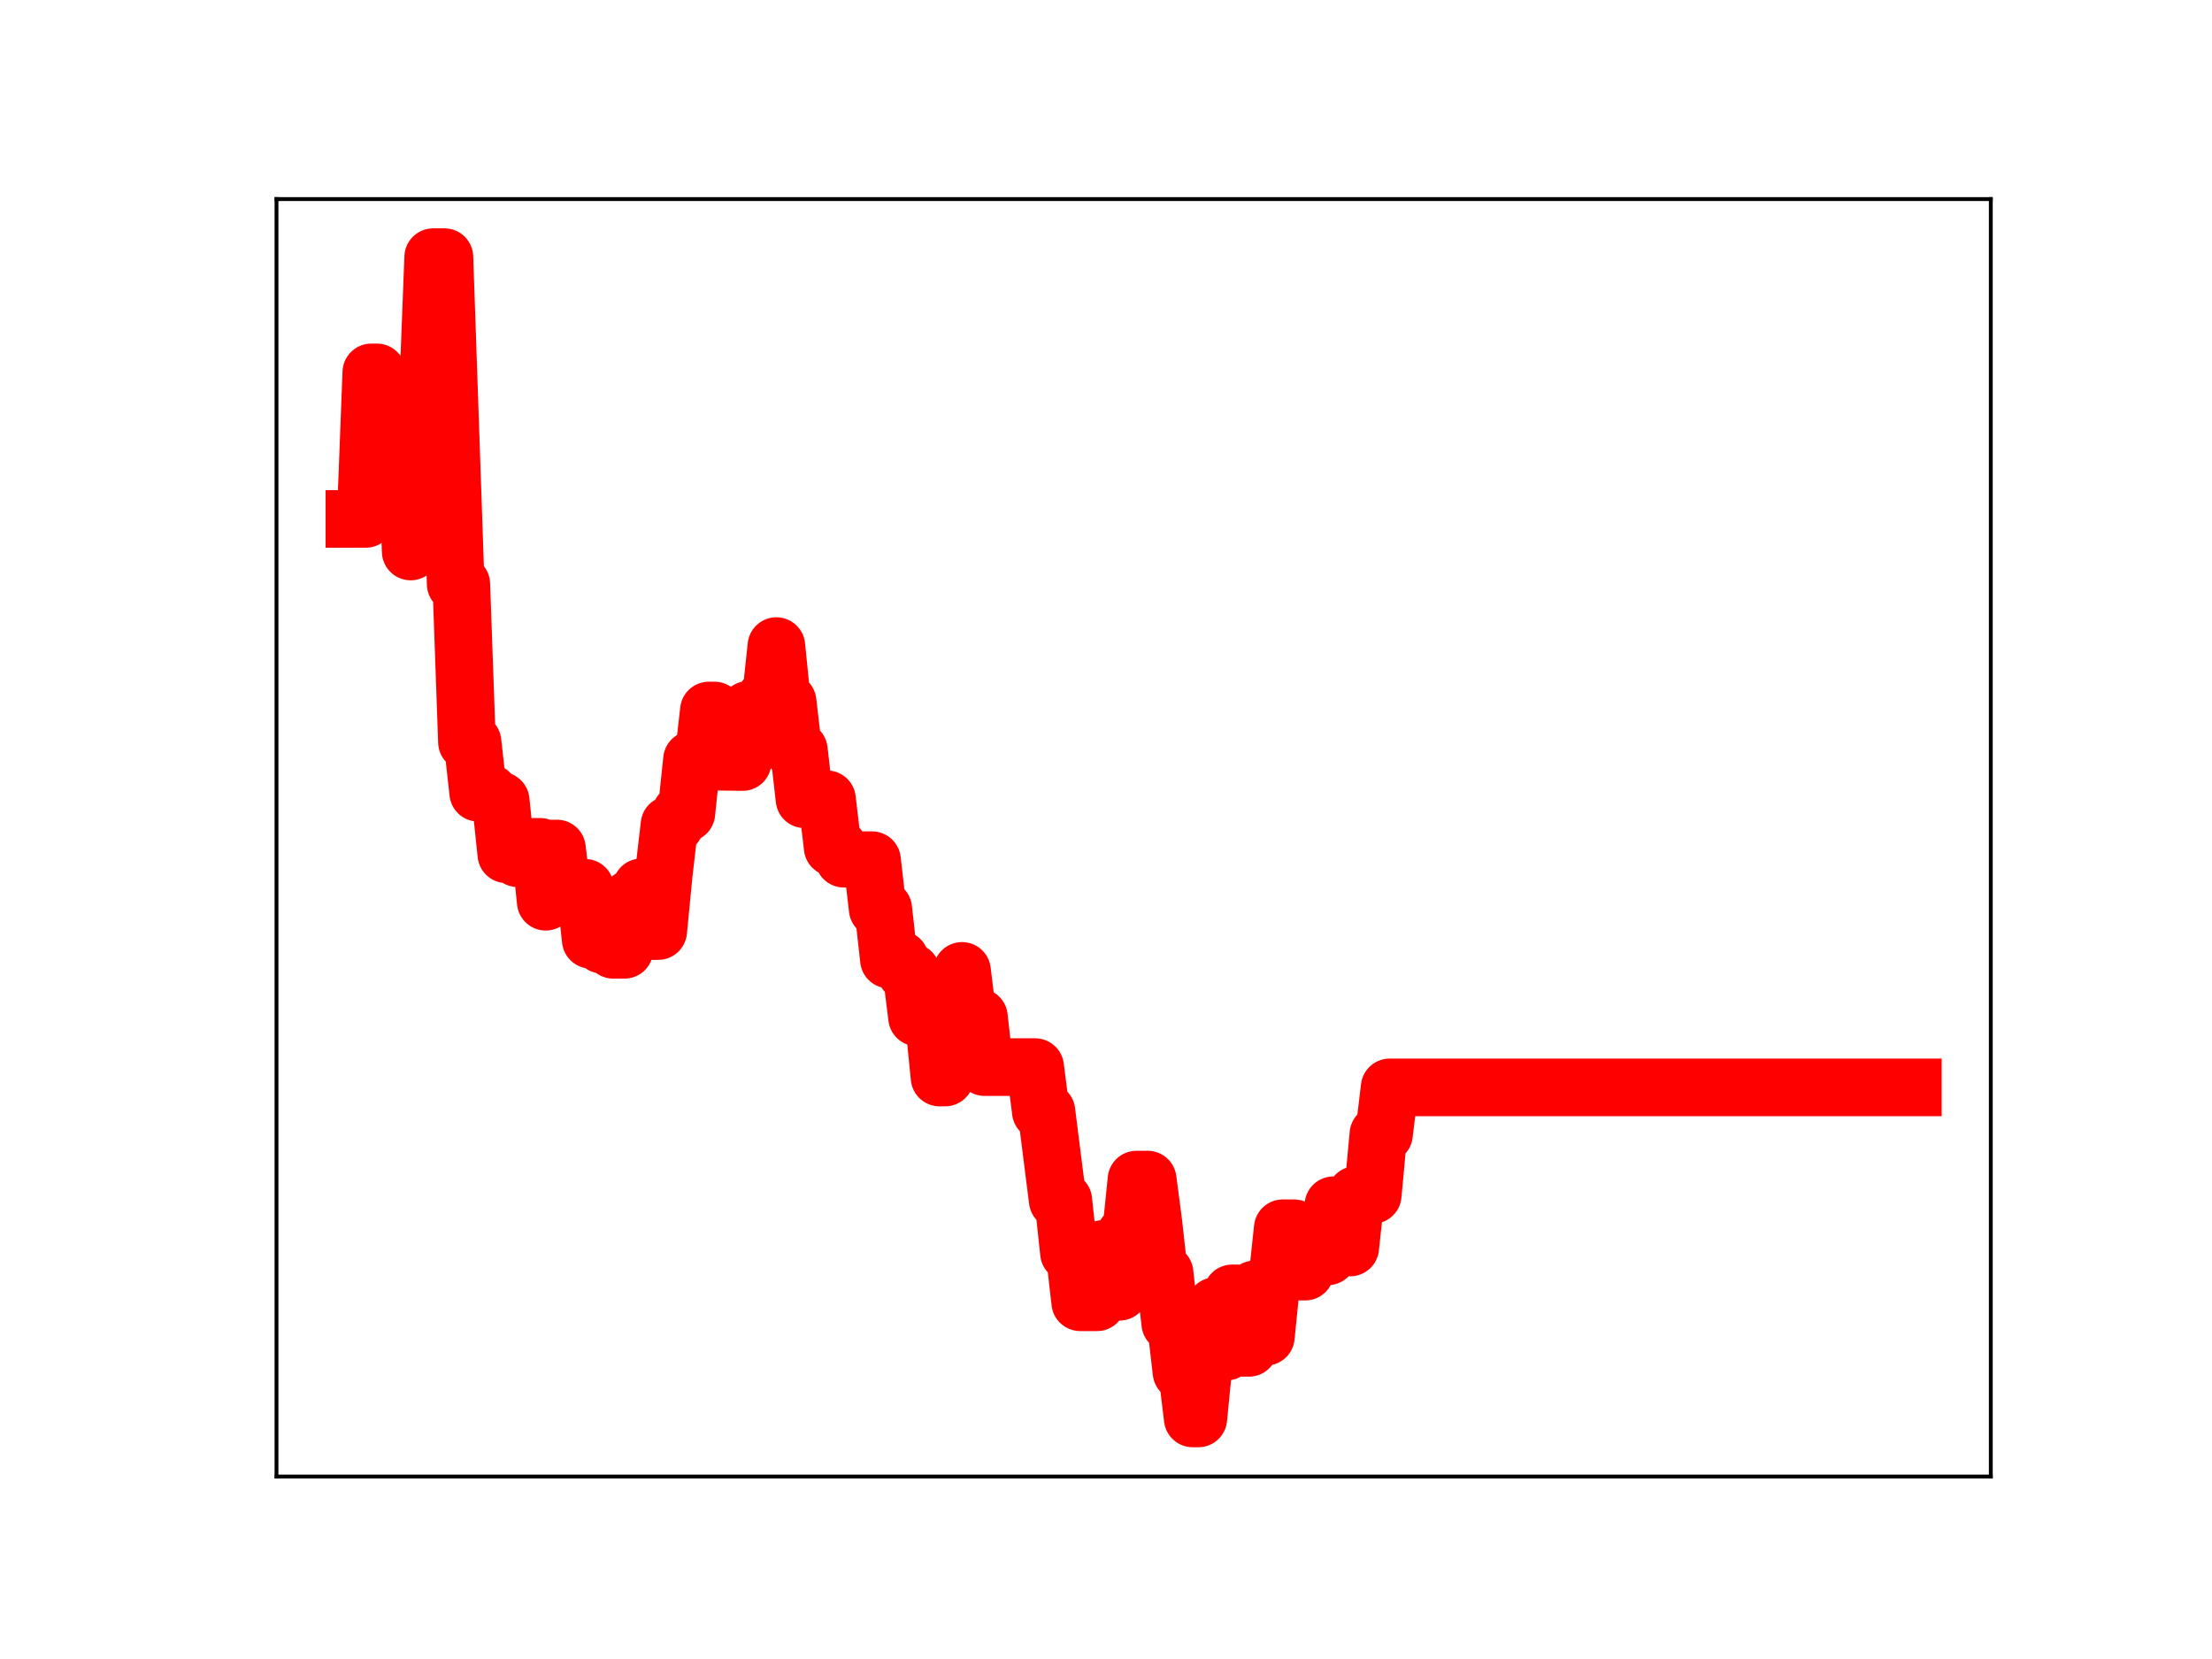 <?xml version="1.0" encoding="utf-8" standalone="no"?>
<!DOCTYPE svg PUBLIC "-//W3C//DTD SVG 1.1//EN"
  "http://www.w3.org/Graphics/SVG/1.1/DTD/svg11.dtd">
<!-- Created with matplotlib (https://matplotlib.org/) -->
<svg height="345.6pt" version="1.1" viewBox="0 0 460.8 345.6" width="460.8pt" xmlns="http://www.w3.org/2000/svg" xmlns:xlink="http://www.w3.org/1999/xlink">
 <defs>
  <style type="text/css">
*{stroke-linecap:butt;stroke-linejoin:round;}
  </style>
 </defs>
 <g id="figure_1">
  <g id="patch_1">
   <path d="M 0 345.6 
L 460.8 345.6 
L 460.8 0 
L 0 0 
z
" style="fill:#ffffff;"/>
  </g>
  <g id="axes_1">
   <g id="patch_2">
    <path d="M 57.6 307.584 
L 414.72 307.584 
L 414.72 41.472 
L 57.6 41.472 
z
" style="fill:#ffffff;"/>
   </g>
   <g id="line2d_1">
    <path clip-path="url(#p700b50c578)" d="M 73.833 108.104 
L 76.177 108.104 
L 77.349 77.575 
L 78.521 77.575 
L 79.693 79.746 
L 80.865 79.746 
L 82.037 82.389 
L 84.381 82.389 
L 85.553 114.888 
L 86.725 83.748 
L 89.069 83.748 
L 90.241 53.568 
L 92.585 53.568 
L 94.929 121.679 
L 96.101 121.679 
L 97.273 154.586 
L 98.446 154.586 
L 99.618 165.14 
L 101.962 165.14 
L 103.134 166.805 
L 104.306 166.805 
L 105.478 177.965 
L 106.65 177.965 
L 107.822 178.784 
L 110.166 178.784 
L 111.338 176.408 
L 112.51 176.408 
L 113.682 187.849 
L 114.854 176.765 
L 116.026 176.765 
L 117.198 186.544 
L 119.542 186.544 
L 120.714 184.937 
L 121.886 184.937 
L 123.058 195.776 
L 124.23 195.776 
L 125.402 196.798 
L 126.574 196.798 
L 127.746 197.862 
L 130.091 197.862 
L 131.263 187.213 
L 132.435 187.213 
L 133.607 184.849 
L 134.779 184.849 
L 135.951 193.958 
L 137.123 193.958 
L 138.295 181.879 
L 139.467 171.814 
L 140.639 171.814 
L 141.811 169.381 
L 142.983 169.381 
L 144.155 158.254 
L 146.499 158.254 
L 147.671 148.008 
L 148.843 148.008 
L 150.015 158.687 
L 154.703 158.743 
L 155.875 147.865 
L 158.219 147.865 
L 159.392 145.527 
L 160.564 145.527 
L 161.736 134.587 
L 162.908 146.207 
L 164.08 146.207 
L 165.252 156.275 
L 166.424 156.275 
L 167.596 166.506 
L 172.284 166.506 
L 173.456 176.518 
L 174.628 176.518 
L 175.8 178.886 
L 176.972 178.886 
L 178.144 179.191 
L 181.66 179.191 
L 182.832 189.332 
L 184.004 189.332 
L 185.176 199.89 
L 187.52 199.89 
L 188.692 202.503 
L 189.864 202.503 
L 191.037 211.948 
L 192.209 211.948 
L 193.381 212.805 
L 194.553 212.805 
L 195.725 224.47 
L 196.897 224.47 
L 198.069 212.986 
L 199.241 212.986 
L 200.413 202.251 
L 201.585 211.88 
L 203.929 211.88 
L 205.101 222.298 
L 215.649 222.298 
L 216.821 231.535 
L 217.993 231.535 
L 220.337 250.058 
L 221.51 250.058 
L 222.682 260.979 
L 223.854 260.979 
L 225.026 271.286 
L 228.542 271.286 
L 229.714 260.191 
L 230.886 260.191 
L 232.058 269.097 
L 233.23 269.097 
L 234.402 257.232 
L 235.574 257.232 
L 236.746 245.731 
L 239.09 245.731 
L 240.262 254.626 
L 241.434 265.201 
L 242.606 265.201 
L 243.778 275.652 
L 244.95 275.652 
L 246.122 285.821 
L 247.294 285.821 
L 248.466 295.488 
L 249.638 295.488 
L 250.81 283.516 
L 251.983 283.516 
L 253.155 272.086 
L 254.327 281.567 
L 255.499 281.567 
L 256.671 269.431 
L 257.843 269.431 
L 259.015 280.781 
L 260.187 280.781 
L 261.359 268.594 
L 262.531 268.594 
L 263.703 278.47 
L 264.875 266.778 
L 266.047 266.778 
L 267.219 255.868 
L 269.563 255.868 
L 270.735 264.903 
L 271.907 264.903 
L 273.079 260.939 
L 274.251 261.728 
L 276.595 261.728 
L 277.767 251.072 
L 280.111 251.072 
L 281.283 259.874 
L 282.456 248.929 
L 285.972 248.929 
L 287.144 236.287 
L 288.316 236.287 
L 289.488 226.525 
L 398.487 226.525 
L 398.487 226.525 
" style="fill:none;stroke:#ff0000;stroke-linecap:square;stroke-width:12;"/>
    <defs>
     <path d="M 0 3 
C 0.796 3 1.559 2.684 2.121 2.121 
C 2.684 1.559 3 0.796 3 0 
C 3 -0.796 2.684 -1.559 2.121 -2.121 
C 1.559 -2.684 0.796 -3 0 -3 
C -0.796 -3 -1.559 -2.684 -2.121 -2.121 
C -2.684 -1.559 -3 -0.796 -3 0 
C -3 0.796 -2.684 1.559 -2.121 2.121 
C -1.559 2.684 -0.796 3 0 3 
z
" id="ma18af4d84e" style="stroke:#ff0000;"/>
    </defs>
    <g clip-path="url(#p700b50c578)">
     <use style="fill:#ff0000;stroke:#ff0000;" x="73.833" xlink:href="#ma18af4d84e" y="108.104"/>
     <use style="fill:#ff0000;stroke:#ff0000;" x="75.005" xlink:href="#ma18af4d84e" y="108.104"/>
     <use style="fill:#ff0000;stroke:#ff0000;" x="76.177" xlink:href="#ma18af4d84e" y="108.104"/>
     <use style="fill:#ff0000;stroke:#ff0000;" x="77.349" xlink:href="#ma18af4d84e" y="77.575"/>
     <use style="fill:#ff0000;stroke:#ff0000;" x="78.521" xlink:href="#ma18af4d84e" y="77.575"/>
     <use style="fill:#ff0000;stroke:#ff0000;" x="79.693" xlink:href="#ma18af4d84e" y="79.746"/>
     <use style="fill:#ff0000;stroke:#ff0000;" x="80.865" xlink:href="#ma18af4d84e" y="79.746"/>
     <use style="fill:#ff0000;stroke:#ff0000;" x="82.037" xlink:href="#ma18af4d84e" y="82.389"/>
     <use style="fill:#ff0000;stroke:#ff0000;" x="83.209" xlink:href="#ma18af4d84e" y="82.389"/>
     <use style="fill:#ff0000;stroke:#ff0000;" x="84.381" xlink:href="#ma18af4d84e" y="82.389"/>
     <use style="fill:#ff0000;stroke:#ff0000;" x="85.553" xlink:href="#ma18af4d84e" y="114.888"/>
     <use style="fill:#ff0000;stroke:#ff0000;" x="86.725" xlink:href="#ma18af4d84e" y="83.748"/>
     <use style="fill:#ff0000;stroke:#ff0000;" x="87.897" xlink:href="#ma18af4d84e" y="83.748"/>
     <use style="fill:#ff0000;stroke:#ff0000;" x="89.069" xlink:href="#ma18af4d84e" y="83.748"/>
     <use style="fill:#ff0000;stroke:#ff0000;" x="90.241" xlink:href="#ma18af4d84e" y="53.568"/>
     <use style="fill:#ff0000;stroke:#ff0000;" x="91.413" xlink:href="#ma18af4d84e" y="53.568"/>
     <use style="fill:#ff0000;stroke:#ff0000;" x="92.585" xlink:href="#ma18af4d84e" y="53.568"/>
     <use style="fill:#ff0000;stroke:#ff0000;" x="93.757" xlink:href="#ma18af4d84e" y="88.509"/>
     <use style="fill:#ff0000;stroke:#ff0000;" x="94.929" xlink:href="#ma18af4d84e" y="121.679"/>
     <use style="fill:#ff0000;stroke:#ff0000;" x="96.101" xlink:href="#ma18af4d84e" y="121.679"/>
     <use style="fill:#ff0000;stroke:#ff0000;" x="97.273" xlink:href="#ma18af4d84e" y="154.586"/>
     <use style="fill:#ff0000;stroke:#ff0000;" x="98.446" xlink:href="#ma18af4d84e" y="154.586"/>
     <use style="fill:#ff0000;stroke:#ff0000;" x="99.618" xlink:href="#ma18af4d84e" y="165.14"/>
     <use style="fill:#ff0000;stroke:#ff0000;" x="100.79" xlink:href="#ma18af4d84e" y="165.14"/>
     <use style="fill:#ff0000;stroke:#ff0000;" x="101.962" xlink:href="#ma18af4d84e" y="165.14"/>
     <use style="fill:#ff0000;stroke:#ff0000;" x="103.134" xlink:href="#ma18af4d84e" y="166.805"/>
     <use style="fill:#ff0000;stroke:#ff0000;" x="104.306" xlink:href="#ma18af4d84e" y="166.805"/>
     <use style="fill:#ff0000;stroke:#ff0000;" x="105.478" xlink:href="#ma18af4d84e" y="177.965"/>
     <use style="fill:#ff0000;stroke:#ff0000;" x="106.65" xlink:href="#ma18af4d84e" y="177.965"/>
     <use style="fill:#ff0000;stroke:#ff0000;" x="107.822" xlink:href="#ma18af4d84e" y="178.784"/>
     <use style="fill:#ff0000;stroke:#ff0000;" x="108.994" xlink:href="#ma18af4d84e" y="178.784"/>
     <use style="fill:#ff0000;stroke:#ff0000;" x="110.166" xlink:href="#ma18af4d84e" y="178.784"/>
     <use style="fill:#ff0000;stroke:#ff0000;" x="111.338" xlink:href="#ma18af4d84e" y="176.408"/>
     <use style="fill:#ff0000;stroke:#ff0000;" x="112.51" xlink:href="#ma18af4d84e" y="176.408"/>
     <use style="fill:#ff0000;stroke:#ff0000;" x="113.682" xlink:href="#ma18af4d84e" y="187.849"/>
     <use style="fill:#ff0000;stroke:#ff0000;" x="114.854" xlink:href="#ma18af4d84e" y="176.765"/>
     <use style="fill:#ff0000;stroke:#ff0000;" x="116.026" xlink:href="#ma18af4d84e" y="176.765"/>
     <use style="fill:#ff0000;stroke:#ff0000;" x="117.198" xlink:href="#ma18af4d84e" y="186.544"/>
     <use style="fill:#ff0000;stroke:#ff0000;" x="118.37" xlink:href="#ma18af4d84e" y="186.544"/>
     <use style="fill:#ff0000;stroke:#ff0000;" x="119.542" xlink:href="#ma18af4d84e" y="186.544"/>
     <use style="fill:#ff0000;stroke:#ff0000;" x="120.714" xlink:href="#ma18af4d84e" y="184.937"/>
     <use style="fill:#ff0000;stroke:#ff0000;" x="121.886" xlink:href="#ma18af4d84e" y="184.937"/>
     <use style="fill:#ff0000;stroke:#ff0000;" x="123.058" xlink:href="#ma18af4d84e" y="195.776"/>
     <use style="fill:#ff0000;stroke:#ff0000;" x="124.23" xlink:href="#ma18af4d84e" y="195.776"/>
     <use style="fill:#ff0000;stroke:#ff0000;" x="125.402" xlink:href="#ma18af4d84e" y="196.798"/>
     <use style="fill:#ff0000;stroke:#ff0000;" x="126.574" xlink:href="#ma18af4d84e" y="196.798"/>
     <use style="fill:#ff0000;stroke:#ff0000;" x="127.746" xlink:href="#ma18af4d84e" y="197.862"/>
     <use style="fill:#ff0000;stroke:#ff0000;" x="128.919" xlink:href="#ma18af4d84e" y="197.862"/>
     <use style="fill:#ff0000;stroke:#ff0000;" x="130.091" xlink:href="#ma18af4d84e" y="197.862"/>
     <use style="fill:#ff0000;stroke:#ff0000;" x="131.263" xlink:href="#ma18af4d84e" y="187.213"/>
     <use style="fill:#ff0000;stroke:#ff0000;" x="132.435" xlink:href="#ma18af4d84e" y="187.213"/>
     <use style="fill:#ff0000;stroke:#ff0000;" x="133.607" xlink:href="#ma18af4d84e" y="184.849"/>
     <use style="fill:#ff0000;stroke:#ff0000;" x="134.779" xlink:href="#ma18af4d84e" y="184.849"/>
     <use style="fill:#ff0000;stroke:#ff0000;" x="135.951" xlink:href="#ma18af4d84e" y="193.958"/>
     <use style="fill:#ff0000;stroke:#ff0000;" x="137.123" xlink:href="#ma18af4d84e" y="193.958"/>
     <use style="fill:#ff0000;stroke:#ff0000;" x="138.295" xlink:href="#ma18af4d84e" y="181.879"/>
     <use style="fill:#ff0000;stroke:#ff0000;" x="139.467" xlink:href="#ma18af4d84e" y="171.814"/>
     <use style="fill:#ff0000;stroke:#ff0000;" x="140.639" xlink:href="#ma18af4d84e" y="171.814"/>
     <use style="fill:#ff0000;stroke:#ff0000;" x="141.811" xlink:href="#ma18af4d84e" y="169.381"/>
     <use style="fill:#ff0000;stroke:#ff0000;" x="142.983" xlink:href="#ma18af4d84e" y="169.381"/>
     <use style="fill:#ff0000;stroke:#ff0000;" x="144.155" xlink:href="#ma18af4d84e" y="158.254"/>
     <use style="fill:#ff0000;stroke:#ff0000;" x="145.327" xlink:href="#ma18af4d84e" y="158.254"/>
     <use style="fill:#ff0000;stroke:#ff0000;" x="146.499" xlink:href="#ma18af4d84e" y="158.254"/>
     <use style="fill:#ff0000;stroke:#ff0000;" x="147.671" xlink:href="#ma18af4d84e" y="148.008"/>
     <use style="fill:#ff0000;stroke:#ff0000;" x="148.843" xlink:href="#ma18af4d84e" y="148.008"/>
     <use style="fill:#ff0000;stroke:#ff0000;" x="150.015" xlink:href="#ma18af4d84e" y="158.687"/>
     <use style="fill:#ff0000;stroke:#ff0000;" x="151.187" xlink:href="#ma18af4d84e" y="158.687"/>
     <use style="fill:#ff0000;stroke:#ff0000;" x="152.359" xlink:href="#ma18af4d84e" y="158.743"/>
     <use style="fill:#ff0000;stroke:#ff0000;" x="153.531" xlink:href="#ma18af4d84e" y="158.743"/>
     <use style="fill:#ff0000;stroke:#ff0000;" x="154.703" xlink:href="#ma18af4d84e" y="158.743"/>
     <use style="fill:#ff0000;stroke:#ff0000;" x="155.875" xlink:href="#ma18af4d84e" y="147.865"/>
     <use style="fill:#ff0000;stroke:#ff0000;" x="157.047" xlink:href="#ma18af4d84e" y="147.865"/>
     <use style="fill:#ff0000;stroke:#ff0000;" x="158.219" xlink:href="#ma18af4d84e" y="147.865"/>
     <use style="fill:#ff0000;stroke:#ff0000;" x="159.392" xlink:href="#ma18af4d84e" y="145.527"/>
     <use style="fill:#ff0000;stroke:#ff0000;" x="160.564" xlink:href="#ma18af4d84e" y="145.527"/>
     <use style="fill:#ff0000;stroke:#ff0000;" x="161.736" xlink:href="#ma18af4d84e" y="134.587"/>
     <use style="fill:#ff0000;stroke:#ff0000;" x="162.908" xlink:href="#ma18af4d84e" y="146.207"/>
     <use style="fill:#ff0000;stroke:#ff0000;" x="164.08" xlink:href="#ma18af4d84e" y="146.207"/>
     <use style="fill:#ff0000;stroke:#ff0000;" x="165.252" xlink:href="#ma18af4d84e" y="156.275"/>
     <use style="fill:#ff0000;stroke:#ff0000;" x="166.424" xlink:href="#ma18af4d84e" y="156.275"/>
     <use style="fill:#ff0000;stroke:#ff0000;" x="167.596" xlink:href="#ma18af4d84e" y="166.506"/>
     <use style="fill:#ff0000;stroke:#ff0000;" x="168.768" xlink:href="#ma18af4d84e" y="166.506"/>
     <use style="fill:#ff0000;stroke:#ff0000;" x="169.94" xlink:href="#ma18af4d84e" y="166.506"/>
     <use style="fill:#ff0000;stroke:#ff0000;" x="171.112" xlink:href="#ma18af4d84e" y="166.506"/>
     <use style="fill:#ff0000;stroke:#ff0000;" x="172.284" xlink:href="#ma18af4d84e" y="166.506"/>
     <use style="fill:#ff0000;stroke:#ff0000;" x="173.456" xlink:href="#ma18af4d84e" y="176.518"/>
     <use style="fill:#ff0000;stroke:#ff0000;" x="174.628" xlink:href="#ma18af4d84e" y="176.518"/>
     <use style="fill:#ff0000;stroke:#ff0000;" x="175.8" xlink:href="#ma18af4d84e" y="178.886"/>
     <use style="fill:#ff0000;stroke:#ff0000;" x="176.972" xlink:href="#ma18af4d84e" y="178.886"/>
     <use style="fill:#ff0000;stroke:#ff0000;" x="178.144" xlink:href="#ma18af4d84e" y="179.191"/>
     <use style="fill:#ff0000;stroke:#ff0000;" x="179.316" xlink:href="#ma18af4d84e" y="179.191"/>
     <use style="fill:#ff0000;stroke:#ff0000;" x="180.488" xlink:href="#ma18af4d84e" y="179.191"/>
     <use style="fill:#ff0000;stroke:#ff0000;" x="181.66" xlink:href="#ma18af4d84e" y="179.191"/>
     <use style="fill:#ff0000;stroke:#ff0000;" x="182.832" xlink:href="#ma18af4d84e" y="189.332"/>
     <use style="fill:#ff0000;stroke:#ff0000;" x="184.004" xlink:href="#ma18af4d84e" y="189.332"/>
     <use style="fill:#ff0000;stroke:#ff0000;" x="185.176" xlink:href="#ma18af4d84e" y="199.89"/>
     <use style="fill:#ff0000;stroke:#ff0000;" x="186.348" xlink:href="#ma18af4d84e" y="199.89"/>
     <use style="fill:#ff0000;stroke:#ff0000;" x="187.52" xlink:href="#ma18af4d84e" y="199.89"/>
     <use style="fill:#ff0000;stroke:#ff0000;" x="188.692" xlink:href="#ma18af4d84e" y="202.503"/>
     <use style="fill:#ff0000;stroke:#ff0000;" x="189.864" xlink:href="#ma18af4d84e" y="202.503"/>
     <use style="fill:#ff0000;stroke:#ff0000;" x="191.037" xlink:href="#ma18af4d84e" y="211.948"/>
     <use style="fill:#ff0000;stroke:#ff0000;" x="192.209" xlink:href="#ma18af4d84e" y="211.948"/>
     <use style="fill:#ff0000;stroke:#ff0000;" x="193.381" xlink:href="#ma18af4d84e" y="212.805"/>
     <use style="fill:#ff0000;stroke:#ff0000;" x="194.553" xlink:href="#ma18af4d84e" y="212.805"/>
     <use style="fill:#ff0000;stroke:#ff0000;" x="195.725" xlink:href="#ma18af4d84e" y="224.47"/>
     <use style="fill:#ff0000;stroke:#ff0000;" x="196.897" xlink:href="#ma18af4d84e" y="224.47"/>
     <use style="fill:#ff0000;stroke:#ff0000;" x="198.069" xlink:href="#ma18af4d84e" y="212.986"/>
     <use style="fill:#ff0000;stroke:#ff0000;" x="199.241" xlink:href="#ma18af4d84e" y="212.986"/>
     <use style="fill:#ff0000;stroke:#ff0000;" x="200.413" xlink:href="#ma18af4d84e" y="202.251"/>
     <use style="fill:#ff0000;stroke:#ff0000;" x="201.585" xlink:href="#ma18af4d84e" y="211.88"/>
     <use style="fill:#ff0000;stroke:#ff0000;" x="202.757" xlink:href="#ma18af4d84e" y="211.88"/>
     <use style="fill:#ff0000;stroke:#ff0000;" x="203.929" xlink:href="#ma18af4d84e" y="211.88"/>
     <use style="fill:#ff0000;stroke:#ff0000;" x="205.101" xlink:href="#ma18af4d84e" y="222.298"/>
     <use style="fill:#ff0000;stroke:#ff0000;" x="206.273" xlink:href="#ma18af4d84e" y="222.298"/>
     <use style="fill:#ff0000;stroke:#ff0000;" x="207.445" xlink:href="#ma18af4d84e" y="222.298"/>
     <use style="fill:#ff0000;stroke:#ff0000;" x="208.617" xlink:href="#ma18af4d84e" y="222.298"/>
     <use style="fill:#ff0000;stroke:#ff0000;" x="209.789" xlink:href="#ma18af4d84e" y="222.298"/>
     <use style="fill:#ff0000;stroke:#ff0000;" x="210.961" xlink:href="#ma18af4d84e" y="222.298"/>
     <use style="fill:#ff0000;stroke:#ff0000;" x="212.133" xlink:href="#ma18af4d84e" y="222.298"/>
     <use style="fill:#ff0000;stroke:#ff0000;" x="213.305" xlink:href="#ma18af4d84e" y="222.298"/>
     <use style="fill:#ff0000;stroke:#ff0000;" x="214.477" xlink:href="#ma18af4d84e" y="222.298"/>
     <use style="fill:#ff0000;stroke:#ff0000;" x="215.649" xlink:href="#ma18af4d84e" y="222.298"/>
     <use style="fill:#ff0000;stroke:#ff0000;" x="216.821" xlink:href="#ma18af4d84e" y="231.535"/>
     <use style="fill:#ff0000;stroke:#ff0000;" x="217.993" xlink:href="#ma18af4d84e" y="231.535"/>
     <use style="fill:#ff0000;stroke:#ff0000;" x="219.165" xlink:href="#ma18af4d84e" y="240.706"/>
     <use style="fill:#ff0000;stroke:#ff0000;" x="220.337" xlink:href="#ma18af4d84e" y="250.058"/>
     <use style="fill:#ff0000;stroke:#ff0000;" x="221.51" xlink:href="#ma18af4d84e" y="250.058"/>
     <use style="fill:#ff0000;stroke:#ff0000;" x="222.682" xlink:href="#ma18af4d84e" y="260.979"/>
     <use style="fill:#ff0000;stroke:#ff0000;" x="223.854" xlink:href="#ma18af4d84e" y="260.979"/>
     <use style="fill:#ff0000;stroke:#ff0000;" x="225.026" xlink:href="#ma18af4d84e" y="271.286"/>
     <use style="fill:#ff0000;stroke:#ff0000;" x="226.198" xlink:href="#ma18af4d84e" y="271.286"/>
     <use style="fill:#ff0000;stroke:#ff0000;" x="227.37" xlink:href="#ma18af4d84e" y="271.286"/>
     <use style="fill:#ff0000;stroke:#ff0000;" x="228.542" xlink:href="#ma18af4d84e" y="271.286"/>
     <use style="fill:#ff0000;stroke:#ff0000;" x="229.714" xlink:href="#ma18af4d84e" y="260.191"/>
     <use style="fill:#ff0000;stroke:#ff0000;" x="230.886" xlink:href="#ma18af4d84e" y="260.191"/>
     <use style="fill:#ff0000;stroke:#ff0000;" x="232.058" xlink:href="#ma18af4d84e" y="269.097"/>
     <use style="fill:#ff0000;stroke:#ff0000;" x="233.23" xlink:href="#ma18af4d84e" y="269.097"/>
     <use style="fill:#ff0000;stroke:#ff0000;" x="234.402" xlink:href="#ma18af4d84e" y="257.232"/>
     <use style="fill:#ff0000;stroke:#ff0000;" x="235.574" xlink:href="#ma18af4d84e" y="257.232"/>
     <use style="fill:#ff0000;stroke:#ff0000;" x="236.746" xlink:href="#ma18af4d84e" y="245.731"/>
     <use style="fill:#ff0000;stroke:#ff0000;" x="237.918" xlink:href="#ma18af4d84e" y="245.731"/>
     <use style="fill:#ff0000;stroke:#ff0000;" x="239.09" xlink:href="#ma18af4d84e" y="245.731"/>
     <use style="fill:#ff0000;stroke:#ff0000;" x="240.262" xlink:href="#ma18af4d84e" y="254.626"/>
     <use style="fill:#ff0000;stroke:#ff0000;" x="241.434" xlink:href="#ma18af4d84e" y="265.201"/>
     <use style="fill:#ff0000;stroke:#ff0000;" x="242.606" xlink:href="#ma18af4d84e" y="265.201"/>
     <use style="fill:#ff0000;stroke:#ff0000;" x="243.778" xlink:href="#ma18af4d84e" y="275.652"/>
     <use style="fill:#ff0000;stroke:#ff0000;" x="244.95" xlink:href="#ma18af4d84e" y="275.652"/>
     <use style="fill:#ff0000;stroke:#ff0000;" x="246.122" xlink:href="#ma18af4d84e" y="285.821"/>
     <use style="fill:#ff0000;stroke:#ff0000;" x="247.294" xlink:href="#ma18af4d84e" y="285.821"/>
     <use style="fill:#ff0000;stroke:#ff0000;" x="248.466" xlink:href="#ma18af4d84e" y="295.488"/>
     <use style="fill:#ff0000;stroke:#ff0000;" x="249.638" xlink:href="#ma18af4d84e" y="295.488"/>
     <use style="fill:#ff0000;stroke:#ff0000;" x="250.81" xlink:href="#ma18af4d84e" y="283.516"/>
     <use style="fill:#ff0000;stroke:#ff0000;" x="251.983" xlink:href="#ma18af4d84e" y="283.516"/>
     <use style="fill:#ff0000;stroke:#ff0000;" x="253.155" xlink:href="#ma18af4d84e" y="272.086"/>
     <use style="fill:#ff0000;stroke:#ff0000;" x="254.327" xlink:href="#ma18af4d84e" y="281.567"/>
     <use style="fill:#ff0000;stroke:#ff0000;" x="255.499" xlink:href="#ma18af4d84e" y="281.567"/>
     <use style="fill:#ff0000;stroke:#ff0000;" x="256.671" xlink:href="#ma18af4d84e" y="269.431"/>
     <use style="fill:#ff0000;stroke:#ff0000;" x="257.843" xlink:href="#ma18af4d84e" y="269.431"/>
     <use style="fill:#ff0000;stroke:#ff0000;" x="259.015" xlink:href="#ma18af4d84e" y="280.781"/>
     <use style="fill:#ff0000;stroke:#ff0000;" x="260.187" xlink:href="#ma18af4d84e" y="280.781"/>
     <use style="fill:#ff0000;stroke:#ff0000;" x="261.359" xlink:href="#ma18af4d84e" y="268.594"/>
     <use style="fill:#ff0000;stroke:#ff0000;" x="262.531" xlink:href="#ma18af4d84e" y="268.594"/>
     <use style="fill:#ff0000;stroke:#ff0000;" x="263.703" xlink:href="#ma18af4d84e" y="278.47"/>
     <use style="fill:#ff0000;stroke:#ff0000;" x="264.875" xlink:href="#ma18af4d84e" y="266.778"/>
     <use style="fill:#ff0000;stroke:#ff0000;" x="266.047" xlink:href="#ma18af4d84e" y="266.778"/>
     <use style="fill:#ff0000;stroke:#ff0000;" x="267.219" xlink:href="#ma18af4d84e" y="255.868"/>
     <use style="fill:#ff0000;stroke:#ff0000;" x="268.391" xlink:href="#ma18af4d84e" y="255.868"/>
     <use style="fill:#ff0000;stroke:#ff0000;" x="269.563" xlink:href="#ma18af4d84e" y="255.868"/>
     <use style="fill:#ff0000;stroke:#ff0000;" x="270.735" xlink:href="#ma18af4d84e" y="264.903"/>
     <use style="fill:#ff0000;stroke:#ff0000;" x="271.907" xlink:href="#ma18af4d84e" y="264.903"/>
     <use style="fill:#ff0000;stroke:#ff0000;" x="273.079" xlink:href="#ma18af4d84e" y="260.939"/>
     <use style="fill:#ff0000;stroke:#ff0000;" x="274.251" xlink:href="#ma18af4d84e" y="261.728"/>
     <use style="fill:#ff0000;stroke:#ff0000;" x="275.423" xlink:href="#ma18af4d84e" y="261.728"/>
     <use style="fill:#ff0000;stroke:#ff0000;" x="276.595" xlink:href="#ma18af4d84e" y="261.728"/>
     <use style="fill:#ff0000;stroke:#ff0000;" x="277.767" xlink:href="#ma18af4d84e" y="251.072"/>
     <use style="fill:#ff0000;stroke:#ff0000;" x="278.939" xlink:href="#ma18af4d84e" y="251.072"/>
     <use style="fill:#ff0000;stroke:#ff0000;" x="280.111" xlink:href="#ma18af4d84e" y="251.072"/>
     <use style="fill:#ff0000;stroke:#ff0000;" x="281.283" xlink:href="#ma18af4d84e" y="259.874"/>
     <use style="fill:#ff0000;stroke:#ff0000;" x="282.456" xlink:href="#ma18af4d84e" y="248.929"/>
     <use style="fill:#ff0000;stroke:#ff0000;" x="283.628" xlink:href="#ma18af4d84e" y="248.929"/>
     <use style="fill:#ff0000;stroke:#ff0000;" x="284.8" xlink:href="#ma18af4d84e" y="248.929"/>
     <use style="fill:#ff0000;stroke:#ff0000;" x="285.972" xlink:href="#ma18af4d84e" y="248.929"/>
     <use style="fill:#ff0000;stroke:#ff0000;" x="287.144" xlink:href="#ma18af4d84e" y="236.287"/>
     <use style="fill:#ff0000;stroke:#ff0000;" x="288.316" xlink:href="#ma18af4d84e" y="236.287"/>
     <use style="fill:#ff0000;stroke:#ff0000;" x="289.488" xlink:href="#ma18af4d84e" y="226.525"/>
     <use style="fill:#ff0000;stroke:#ff0000;" x="290.66" xlink:href="#ma18af4d84e" y="226.525"/>
     <use style="fill:#ff0000;stroke:#ff0000;" x="291.832" xlink:href="#ma18af4d84e" y="226.525"/>
     <use style="fill:#ff0000;stroke:#ff0000;" x="293.004" xlink:href="#ma18af4d84e" y="226.525"/>
     <use style="fill:#ff0000;stroke:#ff0000;" x="294.176" xlink:href="#ma18af4d84e" y="226.525"/>
     <use style="fill:#ff0000;stroke:#ff0000;" x="295.348" xlink:href="#ma18af4d84e" y="226.525"/>
     <use style="fill:#ff0000;stroke:#ff0000;" x="296.52" xlink:href="#ma18af4d84e" y="226.525"/>
     <use style="fill:#ff0000;stroke:#ff0000;" x="297.692" xlink:href="#ma18af4d84e" y="226.525"/>
     <use style="fill:#ff0000;stroke:#ff0000;" x="298.864" xlink:href="#ma18af4d84e" y="226.525"/>
     <use style="fill:#ff0000;stroke:#ff0000;" x="300.036" xlink:href="#ma18af4d84e" y="226.525"/>
     <use style="fill:#ff0000;stroke:#ff0000;" x="301.208" xlink:href="#ma18af4d84e" y="226.525"/>
     <use style="fill:#ff0000;stroke:#ff0000;" x="302.38" xlink:href="#ma18af4d84e" y="226.525"/>
     <use style="fill:#ff0000;stroke:#ff0000;" x="303.552" xlink:href="#ma18af4d84e" y="226.525"/>
     <use style="fill:#ff0000;stroke:#ff0000;" x="304.724" xlink:href="#ma18af4d84e" y="226.525"/>
     <use style="fill:#ff0000;stroke:#ff0000;" x="305.896" xlink:href="#ma18af4d84e" y="226.525"/>
     <use style="fill:#ff0000;stroke:#ff0000;" x="307.068" xlink:href="#ma18af4d84e" y="226.525"/>
     <use style="fill:#ff0000;stroke:#ff0000;" x="308.24" xlink:href="#ma18af4d84e" y="226.525"/>
     <use style="fill:#ff0000;stroke:#ff0000;" x="309.412" xlink:href="#ma18af4d84e" y="226.525"/>
     <use style="fill:#ff0000;stroke:#ff0000;" x="310.584" xlink:href="#ma18af4d84e" y="226.525"/>
     <use style="fill:#ff0000;stroke:#ff0000;" x="311.756" xlink:href="#ma18af4d84e" y="226.525"/>
     <use style="fill:#ff0000;stroke:#ff0000;" x="312.928" xlink:href="#ma18af4d84e" y="226.525"/>
     <use style="fill:#ff0000;stroke:#ff0000;" x="314.101" xlink:href="#ma18af4d84e" y="226.525"/>
     <use style="fill:#ff0000;stroke:#ff0000;" x="315.273" xlink:href="#ma18af4d84e" y="226.525"/>
     <use style="fill:#ff0000;stroke:#ff0000;" x="316.445" xlink:href="#ma18af4d84e" y="226.525"/>
     <use style="fill:#ff0000;stroke:#ff0000;" x="317.617" xlink:href="#ma18af4d84e" y="226.525"/>
     <use style="fill:#ff0000;stroke:#ff0000;" x="318.789" xlink:href="#ma18af4d84e" y="226.525"/>
     <use style="fill:#ff0000;stroke:#ff0000;" x="319.961" xlink:href="#ma18af4d84e" y="226.525"/>
     <use style="fill:#ff0000;stroke:#ff0000;" x="321.133" xlink:href="#ma18af4d84e" y="226.525"/>
     <use style="fill:#ff0000;stroke:#ff0000;" x="322.305" xlink:href="#ma18af4d84e" y="226.525"/>
     <use style="fill:#ff0000;stroke:#ff0000;" x="323.477" xlink:href="#ma18af4d84e" y="226.525"/>
     <use style="fill:#ff0000;stroke:#ff0000;" x="324.649" xlink:href="#ma18af4d84e" y="226.525"/>
     <use style="fill:#ff0000;stroke:#ff0000;" x="325.821" xlink:href="#ma18af4d84e" y="226.525"/>
     <use style="fill:#ff0000;stroke:#ff0000;" x="326.993" xlink:href="#ma18af4d84e" y="226.525"/>
     <use style="fill:#ff0000;stroke:#ff0000;" x="328.165" xlink:href="#ma18af4d84e" y="226.525"/>
     <use style="fill:#ff0000;stroke:#ff0000;" x="329.337" xlink:href="#ma18af4d84e" y="226.525"/>
     <use style="fill:#ff0000;stroke:#ff0000;" x="330.509" xlink:href="#ma18af4d84e" y="226.525"/>
     <use style="fill:#ff0000;stroke:#ff0000;" x="331.681" xlink:href="#ma18af4d84e" y="226.525"/>
     <use style="fill:#ff0000;stroke:#ff0000;" x="332.853" xlink:href="#ma18af4d84e" y="226.525"/>
     <use style="fill:#ff0000;stroke:#ff0000;" x="334.025" xlink:href="#ma18af4d84e" y="226.525"/>
     <use style="fill:#ff0000;stroke:#ff0000;" x="335.197" xlink:href="#ma18af4d84e" y="226.525"/>
     <use style="fill:#ff0000;stroke:#ff0000;" x="336.369" xlink:href="#ma18af4d84e" y="226.525"/>
     <use style="fill:#ff0000;stroke:#ff0000;" x="337.541" xlink:href="#ma18af4d84e" y="226.525"/>
     <use style="fill:#ff0000;stroke:#ff0000;" x="338.713" xlink:href="#ma18af4d84e" y="226.525"/>
     <use style="fill:#ff0000;stroke:#ff0000;" x="339.885" xlink:href="#ma18af4d84e" y="226.525"/>
     <use style="fill:#ff0000;stroke:#ff0000;" x="341.057" xlink:href="#ma18af4d84e" y="226.525"/>
     <use style="fill:#ff0000;stroke:#ff0000;" x="342.229" xlink:href="#ma18af4d84e" y="226.525"/>
     <use style="fill:#ff0000;stroke:#ff0000;" x="343.401" xlink:href="#ma18af4d84e" y="226.525"/>
     <use style="fill:#ff0000;stroke:#ff0000;" x="344.574" xlink:href="#ma18af4d84e" y="226.525"/>
     <use style="fill:#ff0000;stroke:#ff0000;" x="345.746" xlink:href="#ma18af4d84e" y="226.525"/>
     <use style="fill:#ff0000;stroke:#ff0000;" x="346.918" xlink:href="#ma18af4d84e" y="226.525"/>
     <use style="fill:#ff0000;stroke:#ff0000;" x="348.09" xlink:href="#ma18af4d84e" y="226.525"/>
     <use style="fill:#ff0000;stroke:#ff0000;" x="349.262" xlink:href="#ma18af4d84e" y="226.525"/>
     <use style="fill:#ff0000;stroke:#ff0000;" x="350.434" xlink:href="#ma18af4d84e" y="226.525"/>
     <use style="fill:#ff0000;stroke:#ff0000;" x="351.606" xlink:href="#ma18af4d84e" y="226.525"/>
     <use style="fill:#ff0000;stroke:#ff0000;" x="352.778" xlink:href="#ma18af4d84e" y="226.525"/>
     <use style="fill:#ff0000;stroke:#ff0000;" x="353.95" xlink:href="#ma18af4d84e" y="226.525"/>
     <use style="fill:#ff0000;stroke:#ff0000;" x="355.122" xlink:href="#ma18af4d84e" y="226.525"/>
     <use style="fill:#ff0000;stroke:#ff0000;" x="356.294" xlink:href="#ma18af4d84e" y="226.525"/>
     <use style="fill:#ff0000;stroke:#ff0000;" x="357.466" xlink:href="#ma18af4d84e" y="226.525"/>
     <use style="fill:#ff0000;stroke:#ff0000;" x="358.638" xlink:href="#ma18af4d84e" y="226.525"/>
     <use style="fill:#ff0000;stroke:#ff0000;" x="359.81" xlink:href="#ma18af4d84e" y="226.525"/>
     <use style="fill:#ff0000;stroke:#ff0000;" x="360.982" xlink:href="#ma18af4d84e" y="226.525"/>
     <use style="fill:#ff0000;stroke:#ff0000;" x="362.154" xlink:href="#ma18af4d84e" y="226.525"/>
     <use style="fill:#ff0000;stroke:#ff0000;" x="363.326" xlink:href="#ma18af4d84e" y="226.525"/>
     <use style="fill:#ff0000;stroke:#ff0000;" x="364.498" xlink:href="#ma18af4d84e" y="226.525"/>
     <use style="fill:#ff0000;stroke:#ff0000;" x="365.67" xlink:href="#ma18af4d84e" y="226.525"/>
     <use style="fill:#ff0000;stroke:#ff0000;" x="366.842" xlink:href="#ma18af4d84e" y="226.525"/>
     <use style="fill:#ff0000;stroke:#ff0000;" x="368.014" xlink:href="#ma18af4d84e" y="226.525"/>
     <use style="fill:#ff0000;stroke:#ff0000;" x="369.186" xlink:href="#ma18af4d84e" y="226.525"/>
     <use style="fill:#ff0000;stroke:#ff0000;" x="370.358" xlink:href="#ma18af4d84e" y="226.525"/>
     <use style="fill:#ff0000;stroke:#ff0000;" x="371.53" xlink:href="#ma18af4d84e" y="226.525"/>
     <use style="fill:#ff0000;stroke:#ff0000;" x="372.702" xlink:href="#ma18af4d84e" y="226.525"/>
     <use style="fill:#ff0000;stroke:#ff0000;" x="373.874" xlink:href="#ma18af4d84e" y="226.525"/>
     <use style="fill:#ff0000;stroke:#ff0000;" x="375.047" xlink:href="#ma18af4d84e" y="226.525"/>
     <use style="fill:#ff0000;stroke:#ff0000;" x="376.219" xlink:href="#ma18af4d84e" y="226.525"/>
     <use style="fill:#ff0000;stroke:#ff0000;" x="377.391" xlink:href="#ma18af4d84e" y="226.525"/>
     <use style="fill:#ff0000;stroke:#ff0000;" x="378.563" xlink:href="#ma18af4d84e" y="226.525"/>
     <use style="fill:#ff0000;stroke:#ff0000;" x="379.735" xlink:href="#ma18af4d84e" y="226.525"/>
     <use style="fill:#ff0000;stroke:#ff0000;" x="380.907" xlink:href="#ma18af4d84e" y="226.525"/>
     <use style="fill:#ff0000;stroke:#ff0000;" x="382.079" xlink:href="#ma18af4d84e" y="226.525"/>
     <use style="fill:#ff0000;stroke:#ff0000;" x="383.251" xlink:href="#ma18af4d84e" y="226.525"/>
     <use style="fill:#ff0000;stroke:#ff0000;" x="384.423" xlink:href="#ma18af4d84e" y="226.525"/>
     <use style="fill:#ff0000;stroke:#ff0000;" x="385.595" xlink:href="#ma18af4d84e" y="226.525"/>
     <use style="fill:#ff0000;stroke:#ff0000;" x="386.767" xlink:href="#ma18af4d84e" y="226.525"/>
     <use style="fill:#ff0000;stroke:#ff0000;" x="387.939" xlink:href="#ma18af4d84e" y="226.525"/>
     <use style="fill:#ff0000;stroke:#ff0000;" x="389.111" xlink:href="#ma18af4d84e" y="226.525"/>
     <use style="fill:#ff0000;stroke:#ff0000;" x="390.283" xlink:href="#ma18af4d84e" y="226.525"/>
     <use style="fill:#ff0000;stroke:#ff0000;" x="391.455" xlink:href="#ma18af4d84e" y="226.525"/>
     <use style="fill:#ff0000;stroke:#ff0000;" x="392.627" xlink:href="#ma18af4d84e" y="226.525"/>
     <use style="fill:#ff0000;stroke:#ff0000;" x="393.799" xlink:href="#ma18af4d84e" y="226.525"/>
     <use style="fill:#ff0000;stroke:#ff0000;" x="394.971" xlink:href="#ma18af4d84e" y="226.525"/>
     <use style="fill:#ff0000;stroke:#ff0000;" x="396.143" xlink:href="#ma18af4d84e" y="226.525"/>
     <use style="fill:#ff0000;stroke:#ff0000;" x="397.315" xlink:href="#ma18af4d84e" y="226.525"/>
     <use style="fill:#ff0000;stroke:#ff0000;" x="398.487" xlink:href="#ma18af4d84e" y="226.525"/>
    </g>
   </g>
   <g id="patch_3">
    <path d="M 57.6 307.584 
L 57.6 41.472 
" style="fill:none;stroke:#000000;stroke-linecap:square;stroke-linejoin:miter;stroke-width:0.8;"/>
   </g>
   <g id="patch_4">
    <path d="M 414.72 307.584 
L 414.72 41.472 
" style="fill:none;stroke:#000000;stroke-linecap:square;stroke-linejoin:miter;stroke-width:0.8;"/>
   </g>
   <g id="patch_5">
    <path d="M 57.6 307.584 
L 414.72 307.584 
" style="fill:none;stroke:#000000;stroke-linecap:square;stroke-linejoin:miter;stroke-width:0.8;"/>
   </g>
   <g id="patch_6">
    <path d="M 57.6 41.472 
L 414.72 41.472 
" style="fill:none;stroke:#000000;stroke-linecap:square;stroke-linejoin:miter;stroke-width:0.8;"/>
   </g>
  </g>
 </g>
 <defs>
  <clipPath id="p700b50c578">
   <rect height="266.112" width="357.12" x="57.6" y="41.472"/>
  </clipPath>
 </defs>
</svg>
